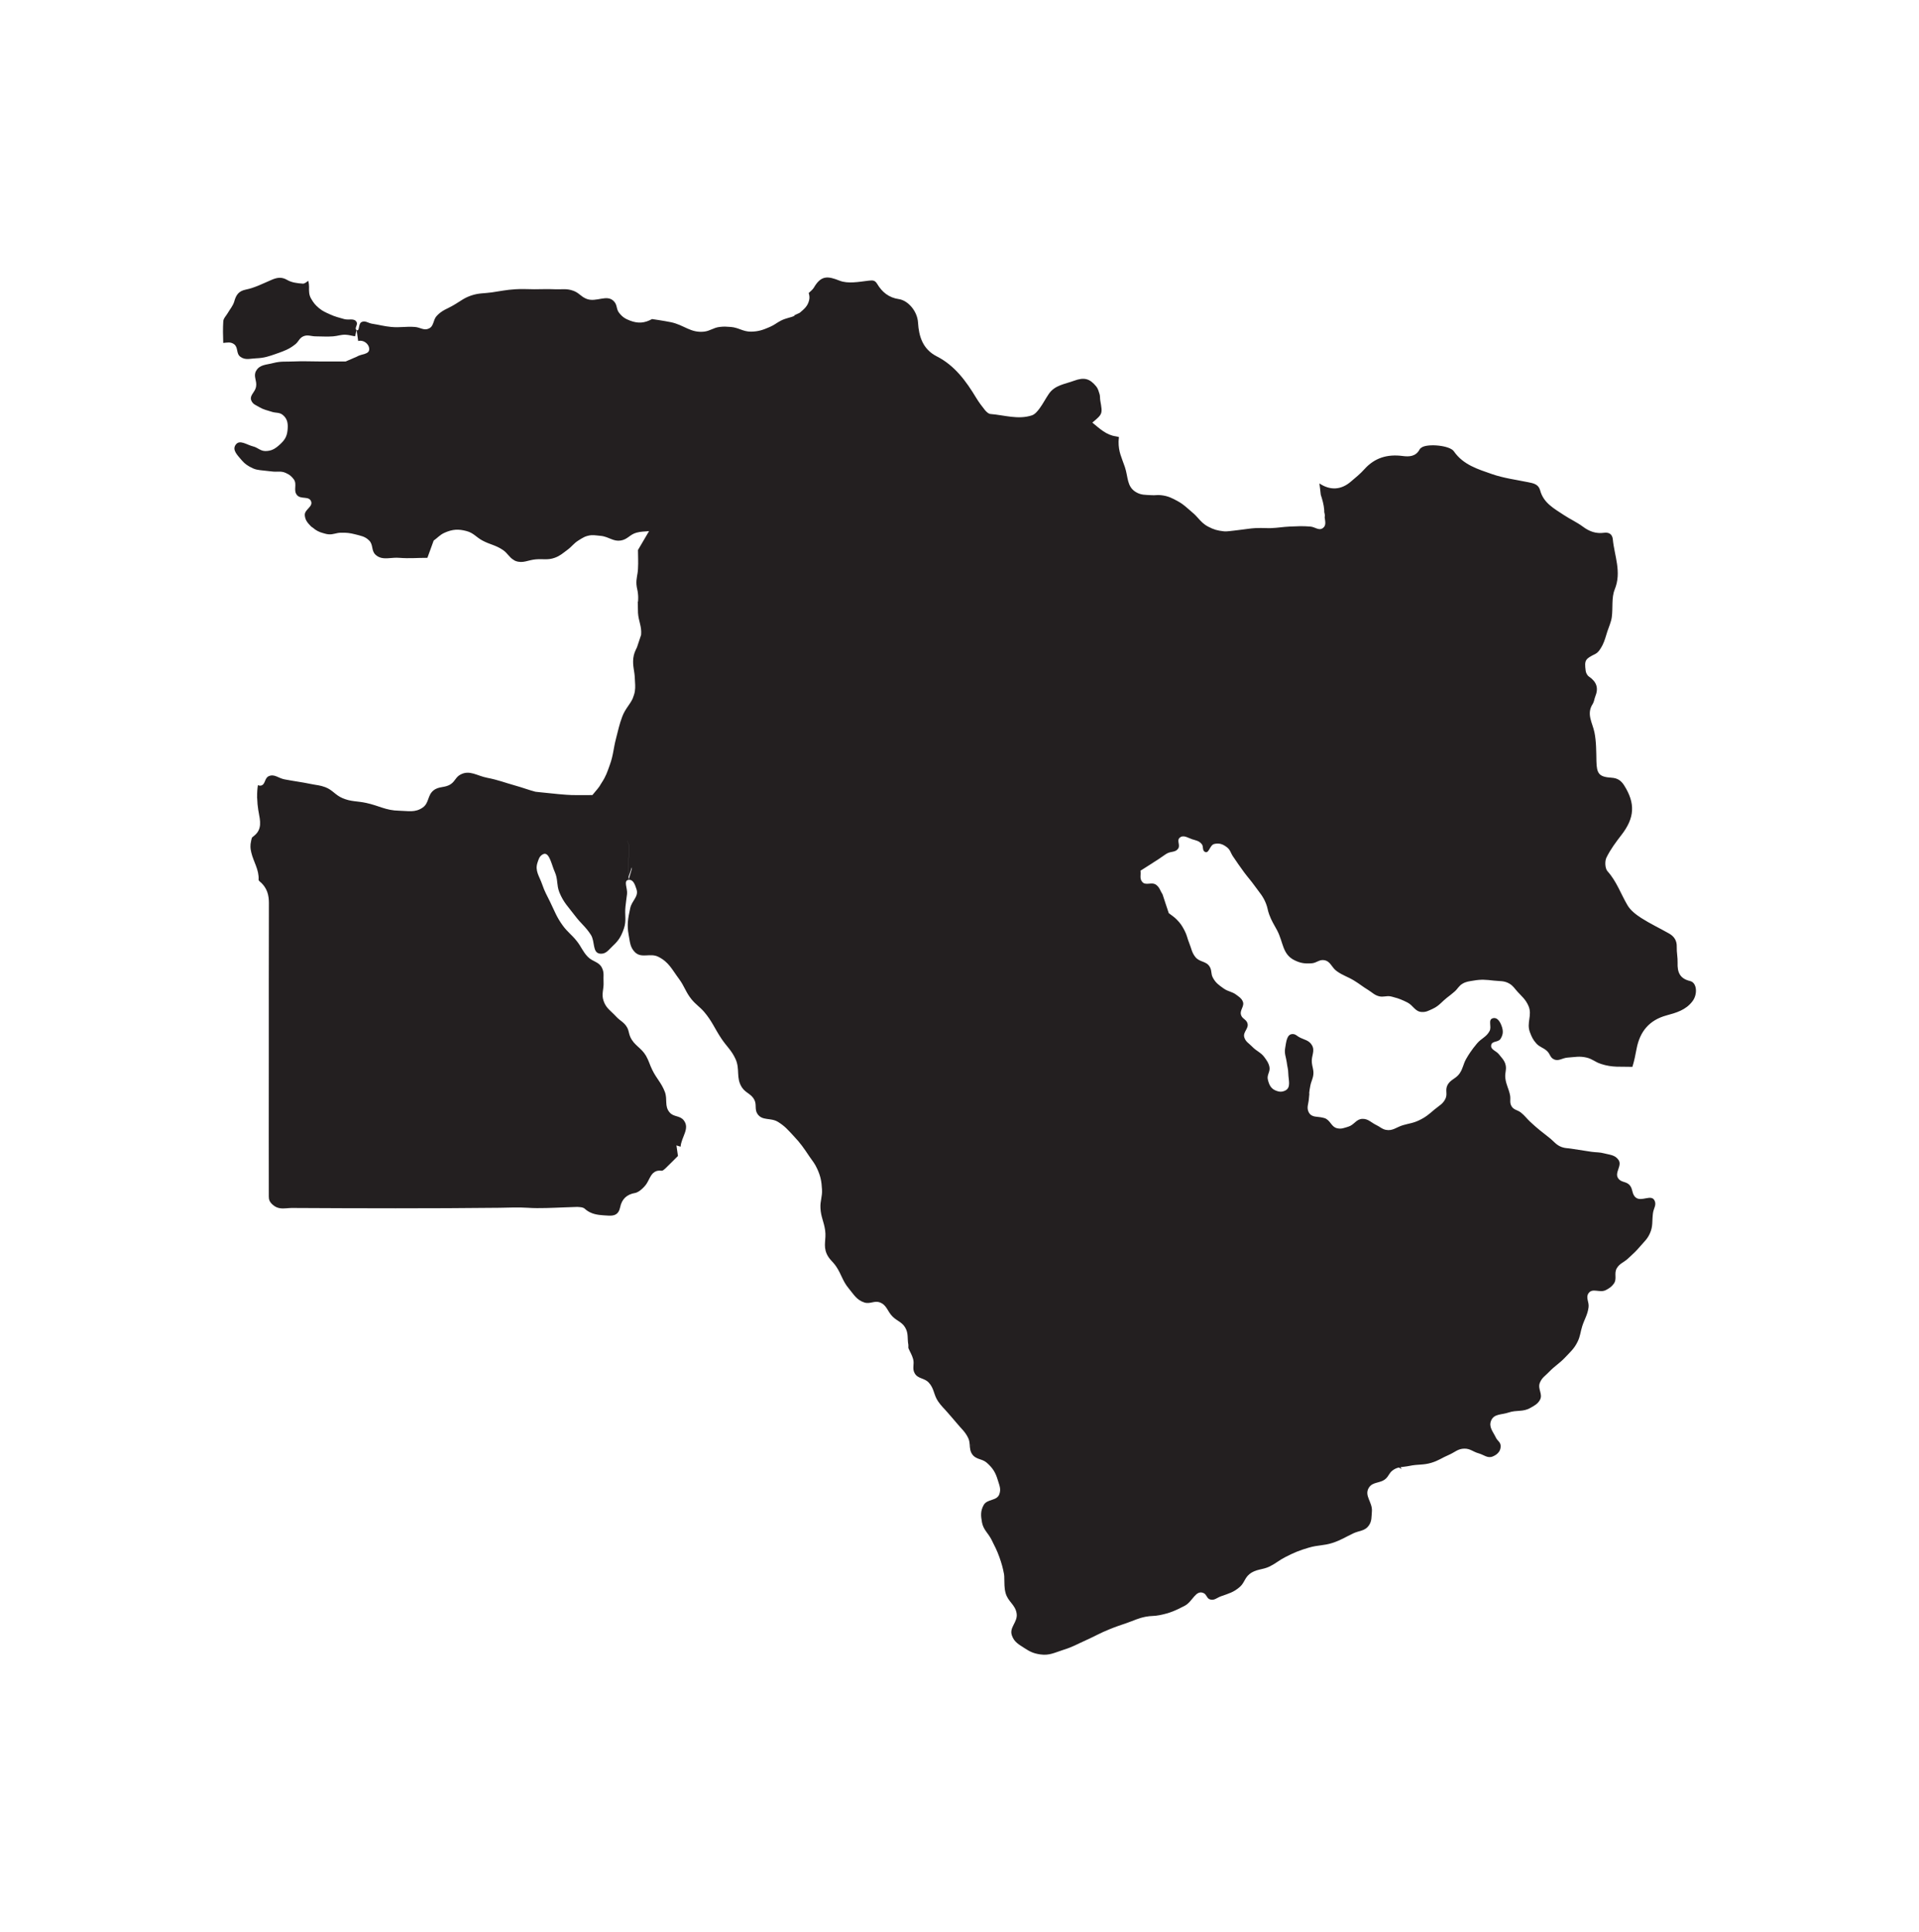 <?xml version="1.0" encoding="utf-8"?>
<!-- Generator: Adobe Illustrator 18.1.1, SVG Export Plug-In . SVG Version: 6.00 Build 0)  -->
<!DOCTYPE svg PUBLIC "-//W3C//DTD SVG 1.1 Tiny//EN" "http://www.w3.org/Graphics/SVG/1.1/DTD/svg11-tiny.dtd">
<svg version="1.1" baseProfile="tiny" id="Layer_1" xmlns="http://www.w3.org/2000/svg" xmlns:xlink="http://www.w3.org/1999/xlink"
	 x="0px" y="0px" viewBox="0 0 40.369 40.645" xml:space="preserve">
<g id="arrow-gray_x5F_down">
</g>
<g id="arrow-gray_x5F_left">
	<g id="arrow-gray_x5F_right_2_">
		<g id="arrow-gray_x5F_down_3_">
		</g>
	</g>
</g>
<g id="arrow-gray_x5F_right">
	<g id="arrow-gray_x5F_down_2_">
	</g>
</g>
<g id="arrow-gray_x5F_up">
	<g id="arrow-gray_x5F_left_1_">
		<g id="arrow-gray_x5F_right_1_">
			<g id="arrow-gray_x5F_down_1_">
			</g>
		</g>
	</g>
</g>
<g id="check-gray">
</g>
<g id="x-gray">
</g>
<g id="favicon">
	<g id="logo-color-large">
	</g>
</g>
<g id="login-account">
</g>
<g id="login-password">
</g>
<g id="tick">
</g>
<g id="social-fb_2">
</g>
<g id="social-linked_2">
</g>
<g id="social-twitter_2">
</g>
<g id="industry-aerospace">
</g>
<g id="industry-construction">
</g>
<g id="industry-employment">
</g>
<g id="industry-energy">
	<g id="_x5F_results-icon-box_48_">
	</g>
</g>
<g id="industry-entertainment">
	<g id="_x5F_results-icon-box_47_">
	</g>
</g>
<g id="industry-finance">
	<g id="_x5F_results-icon-box_46_">
	</g>
</g>
<g id="industry-franchise-agreements">
	<g id="_x5F_results-icon-box_45_">
	</g>
</g>
<g id="industry-healthcare">
	<g id="_x5F_results-icon-box_44_">
	</g>
</g>
<g id="industry-hospitality">
	<g id="_x5F_results-icon-box_43_">
	</g>
</g>
<g id="industry-insurance-reinsurance">
	<g id="_x5F_results-icon-box_42_">
	</g>
</g>
<g id="industry-intellectual-property">
	<g id="_x5F_results-icon-box_41_">
	</g>
</g>
<g id="industry-licensing-agreements">
	<g id="_x5F_results-icon-box_40_">
	</g>
</g>
<g id="industry-mass-claims-appeals">
	<g id="_x5F_results-icon-box_39_">
	</g>
</g>
<g id="industry-mergers-aquisitions">
	<g id="_x5F_results-icon-box_38_">
	</g>
</g>
<g id="industry-oil-gas">
	<g id="_x5F_results-icon-box_37_">
	</g>
</g>
<g id="industry-other">
	<g id="_x5F_results-icon-box_36_">
	</g>
</g>
<g id="industry-partnerships">
	<g id="_x5F_results-icon-box_35_">
	</g>
</g>
<g id="industry-pharmaceuticals">
	<g id="_x5F_results-icon-box_34_">
	</g>
</g>
<g id="industry-securities-investments">
	<g id="_x5F_results-icon-box_33_">
	</g>
</g>
<g id="industry-technology">
	<g id="_x5F_results-icon-box_32_">
	</g>
</g>
<g id="industry-telecommunications">
	<g id="_x5F_results-icon-box_31_">
	</g>
</g>
<g id="region-africa">
	<g id="_x5F_results-icon-box_30_">
	</g>
</g>
<g id="region-asia">
	<g id="_x5F_results-icon-box_29_">
	</g>
</g>
<g id="region-europe">
	<g id="_x5F_results-icon-box_28_">
	</g>
</g>
<g id="region-latin-amer">
	<g id="_x5F_results-icon-box_27_">
	</g>
</g>
<g id="region-mid-east">
	<g id="_x5F_results-icon-box_20_">
	</g>
	<g>
		<path fill="#231F20" d="M5.387,7.538C5.559,7.531,5.655,7.497,5.817,7.44c0.162-0.058,0.261-0.09,0.396-0.198
			c0.071-0.057,0.082-0.128,0.166-0.166c0.094-0.042,0.161,0,0.264,0c0.142,0,0.223,0.01,0.364,0
			C7.11,7.068,7.167,7.038,7.272,7.042c0.078,0.004,0.12,0.021,0.197,0.033l0.033-0.132c-0.055-0.033,0.031-0.108,0-0.166
			C7.454,6.684,7.34,6.742,7.238,6.712C7.121,6.678,7.052,6.664,6.941,6.613C6.847,6.57,6.789,6.548,6.709,6.481
			C6.632,6.416,6.595,6.37,6.544,6.282C6.498,6.203,6.5,6.124,6.501,6.047l0.001,0c0-0.047-0.005-0.094-0.018-0.14
			c-0.039,0.03-0.078,0.063-0.115,0.06C6.258,5.959,6.136,5.945,6.043,5.89C5.924,5.82,5.827,5.839,5.716,5.886
			C5.537,5.962,5.359,6.055,5.172,6.092C5.017,6.124,4.966,6.206,4.927,6.345C4.902,6.431,4.838,6.505,4.792,6.584
			C4.759,6.642,4.7,6.698,4.697,6.758C4.687,6.91,4.691,7.062,4.696,7.214C4.777,7.208,4.85,7.186,4.924,7.241
			c0.092,0.068,0.039,0.196,0.132,0.264C5.16,7.582,5.257,7.543,5.387,7.538z"/>
		<path fill="#231F20" d="M35.553,20.638c-0.216-0.051-0.269-0.186-0.262-0.384c0.004-0.11-0.022-0.221-0.018-0.332
			c0.005-0.135-0.055-0.223-0.162-0.284c-0.194-0.11-0.397-0.206-0.585-0.326c-0.109-0.07-0.225-0.159-0.289-0.268
			c-0.141-0.238-0.229-0.504-0.421-0.716c-0.052-0.058-0.06-0.211-0.022-0.287c0.083-0.17,0.199-0.326,0.316-0.477
			c0.278-0.359,0.296-0.662,0.057-1.041c-0.065-0.103-0.141-0.154-0.264-0.162c-0.265-0.017-0.314-0.083-0.32-0.349
			c-0.004-0.203-0.002-0.411-0.042-0.608c-0.041-0.199-0.174-0.384-0.036-0.595c0.029-0.044,0.033-0.104,0.053-0.154
			c0.074-0.182,0.031-0.31-0.133-0.423c-0.035-0.023-0.062-0.077-0.068-0.12c-0.03-0.23-0.007-0.25,0.204-0.356
			c0.066-0.033,0.116-0.117,0.152-0.188c0.045-0.089,0.069-0.19,0.101-0.287c0.032-0.098,0.078-0.195,0.092-0.296
			c0.027-0.195-0.009-0.411,0.062-0.585c0.15-0.368-0.007-0.705-0.04-1.054c-0.01-0.105-0.078-0.153-0.185-0.138
			c-0.166,0.023-0.307-0.026-0.442-0.127c-0.126-0.094-0.273-0.16-0.404-0.247c-0.203-0.135-0.427-0.251-0.498-0.519
			c-0.035-0.13-0.143-0.149-0.253-0.171c-0.255-0.052-0.517-0.086-0.761-0.171c-0.294-0.103-0.603-0.193-0.801-0.479
			c-0.086-0.125-0.541-0.165-0.672-0.084c-0.018,0.011-0.038,0.026-0.048,0.044c-0.08,0.15-0.217,0.157-0.355,0.139
			c-0.318-0.042-0.59,0.033-0.811,0.282c-0.083,0.094-0.184,0.173-0.279,0.255c-0.202,0.175-0.431,0.194-0.663,0.04
			c0.012,0.082,0.019,0.16,0.028,0.236c0.033,0.105,0.064,0.204,0.073,0.324l0,0c0.001,0.014,0.001,0.029,0.001,0.044
			c0.012,0.047,0.017,0.084,0.008,0.106c0.012,0.092,0.037,0.177-0.039,0.23c-0.084,0.06-0.161-0.025-0.264-0.033
			c-0.167-0.013-0.263-0.007-0.429,0c-0.156,0.007-0.242,0.027-0.398,0.033c-0.044,0.002-0.078,0-0.113-0.001
			c-0.068-0.001-0.133-0.004-0.218,0.001c-0.116,0.007-0.181,0.021-0.297,0.034c-0.098,0.01-0.172,0.024-0.252,0.03
			c-0.035,0.002-0.068,0.008-0.112,0.003c-0.134-0.015-0.211-0.036-0.33-0.099c-0.095-0.05-0.149-0.11-0.207-0.175
			c-0.036-0.04-0.073-0.081-0.124-0.123c-0.058-0.049-0.102-0.09-0.147-0.127c-0.043-0.036-0.088-0.069-0.15-0.104
			c-0.132-0.073-0.213-0.115-0.363-0.132c-0.077-0.009-0.121,0.006-0.198,0c-0.132-0.009-0.217,0.002-0.331-0.066
			c-0.192-0.116-0.159-0.315-0.231-0.528c-0.069-0.201-0.134-0.317-0.132-0.529c0-0.039,0.005-0.067,0.008-0.099
			c-0.02-0.006-0.041-0.013-0.067-0.016c-0.2-0.028-0.341-0.164-0.493-0.289c0.217-0.182,0.217-0.182,0.167-0.464
			c-0.008-0.043-0.002-0.09-0.014-0.132c-0.017-0.056-0.034-0.118-0.069-0.162c-0.139-0.171-0.257-0.201-0.473-0.121
			c-0.186,0.069-0.399,0.09-0.525,0.273c-0.069,0.1-0.123,0.209-0.195,0.306c-0.043,0.059-0.099,0.127-0.163,0.148
			c-0.291,0.095-0.581-0.006-0.872-0.029c-0.041-0.003-0.086-0.047-0.116-0.083c-0.065-0.081-0.128-0.165-0.182-0.254
			c-0.214-0.355-0.454-0.684-0.832-0.876c-0.292-0.149-0.376-0.417-0.393-0.708c-0.014-0.245-0.212-0.468-0.405-0.496
			c-0.209-0.03-0.351-0.147-0.454-0.319c-0.049-0.082-0.095-0.078-0.185-0.068c-0.202,0.024-0.431,0.069-0.607-0.001
			c-0.246-0.098-0.387-0.115-0.538,0.143c-0.026,0.045-0.071,0.079-0.111,0.117c0.015,0.047,0.023,0.096,0.008,0.155
			C16.99,6.44,16.922,6.497,16.824,6.58l-0.125,0.058c0.007,0.002,0.012,0.004,0.019,0.006c-0.091,0.039-0.182,0.046-0.29,0.101
			c-0.092,0.047-0.135,0.091-0.231,0.132C16.05,6.941,15.959,6.974,15.8,6.977c-0.172,0.002-0.258-0.086-0.429-0.099
			c-0.091-0.007-0.142-0.011-0.232,0c-0.133,0.015-0.197,0.084-0.33,0.099c-0.282,0.03-0.421-0.142-0.696-0.199
			c-0.153-0.031-0.396-0.066-0.396-0.066c-0.158,0.087-0.294,0.097-0.463,0.033c-0.104-0.039-0.163-0.078-0.231-0.165
			c-0.06-0.078-0.036-0.156-0.099-0.231c-0.15-0.179-0.381,0.027-0.595-0.066c-0.112-0.048-0.15-0.123-0.265-0.165
			c-0.145-0.054-0.241-0.026-0.395-0.033c-0.168-0.007-0.263,0-0.43,0c-0.156,0-0.243-0.01-0.398,0
			c-0.195,0.012-0.302,0.038-0.496,0.066c-0.167,0.024-0.269,0.011-0.43,0.065C9.761,6.268,9.69,6.333,9.55,6.415
			C9.407,6.5,9.302,6.522,9.187,6.646C9.105,6.735,9.133,6.859,9.022,6.911c-0.104,0.05-0.18-0.025-0.297-0.033
			c-0.194-0.014-0.303,0.018-0.496,0C8.074,6.863,7.988,6.835,7.832,6.811c-0.09-0.013-0.151-0.077-0.231-0.033
			C7.535,6.815,7.566,6.982,7.502,6.943l0.033,0.231C7.641,7.143,7.762,7.229,7.767,7.34c0.004,0.122-0.162,0.1-0.265,0.165
			l-0.23,0.099H6.708c-0.206,0-0.323-0.009-0.529,0C6.012,7.612,5.913,7.595,5.75,7.637c-0.15,0.04-0.287,0.03-0.363,0.166
			c-0.063,0.112,0.022,0.204,0,0.33C5.371,8.235,5.276,8.297,5.277,8.381c0,0.016,0.003,0.032,0.012,0.05
			c0.033,0.076,0.094,0.09,0.164,0.133c0.096,0.056,0.16,0.065,0.265,0.099c0.088,0.029,0.158,0.007,0.231,0.066
			c0.105,0.085,0.114,0.197,0.099,0.33C6.034,9.192,5.981,9.267,5.882,9.356C5.788,9.441,5.712,9.488,5.585,9.489
			c-0.111,0-0.158-0.073-0.265-0.099C5.184,9.355,5.04,9.24,4.958,9.356C4.876,9.469,5.001,9.581,5.089,9.687
			c0.033,0.039,0.063,0.065,0.096,0.089c0.039,0.028,0.081,0.051,0.135,0.076c0.056,0.026,0.104,0.032,0.153,0.039
			c0.075,0.011,0.15,0.014,0.245,0.027C5.833,9.934,5.91,9.901,6.015,9.951c0.075,0.035,0.116,0.066,0.165,0.132
			c0.077,0.106-0.016,0.229,0.067,0.331c0.08,0.098,0.252,0.014,0.297,0.132c0.045,0.119-0.145,0.171-0.132,0.297
			C6.422,10.947,6.472,11,6.544,11.075c0.012,0.013,0.025,0.016,0.038,0.027c0.063,0.056,0.132,0.091,0.208,0.111
			c0.038,0.01,0.072,0.023,0.118,0.027c0.103,0.01,0.16-0.032,0.264-0.033c0.117-0.002,0.184,0.004,0.297,0.033
			c0.123,0.033,0.209,0.042,0.298,0.132c0.089,0.09,0.04,0.21,0.132,0.297c0.039,0.037,0.079,0.055,0.121,0.066
			c0.111,0.028,0.234-0.011,0.376,0c0.231,0.017,0.363,0,0.595,0l0.132-0.363c0.042-0.03,0.073-0.058,0.104-0.084
			c0.036-0.03,0.073-0.058,0.128-0.082c0.166-0.073,0.289-0.08,0.462-0.033c0.146,0.039,0.199,0.127,0.331,0.198
			c0.162,0.087,0.276,0.094,0.43,0.198c0.101,0.068,0.134,0.157,0.229,0.211c0.012,0.007,0.021,0.015,0.035,0.02
			c0.158,0.06,0.262-0.019,0.43-0.033c0.155-0.013,0.251,0.02,0.398-0.033c0.113-0.041,0.166-0.093,0.264-0.165
			c0.096-0.07,0.132-0.135,0.232-0.198c0.025-0.016,0.044-0.027,0.064-0.04c0.04-0.024,0.078-0.045,0.134-0.059
			c0.099-0.026,0.161-0.009,0.264,0c0,0,0,0,0.001,0c0.096,0.008,0.166,0.044,0.238,0.072c0.058,0.022,0.116,0.039,0.191,0.027
			c0.143-0.021,0.192-0.128,0.331-0.165c0.1-0.027,0.161-0.021,0.265-0.033l-0.233,0.397c0,0.155,0.009,0.242,0,0.397
			c-0.006,0.129-0.041,0.201-0.032,0.33c0.006,0.078,0.026,0.12,0.032,0.198c0.007,0.061,0.004,0.109,0.002,0.158
			c-0.002,0-0.004,0.002-0.007,0.002l0.005,0.223c0,0.005-0.001,0.008,0,0.013c0.012,0.182,0.081,0.282,0.066,0.463
			c0,0.002-0.001,0.002-0.001,0.004l-0.086,0.259c-0.034,0.068-0.068,0.138-0.078,0.232c-0.017,0.167,0.028,0.262,0.033,0.43
			c0.004,0.103,0.015,0.163,0,0.264l0,0.001c-0.009,0.06-0.03,0.105-0.047,0.155c-0.06,0.127-0.157,0.215-0.217,0.374
			c-0.066,0.175-0.084,0.282-0.132,0.463c-0.057,0.218-0.055,0.35-0.133,0.562c-0.052,0.146-0.08,0.233-0.166,0.364
			c-0.085,0.13,0.004,0.016-0.098,0.132l0.06-0.06l-0.16,0.192c-0.084,0-0.149,0.001-0.215,0.001c-0.066,0-0.131,0-0.215-0.001
			c-0.123-0.003-0.405-0.03-0.677-0.06c-0.03-0.004-0.061-0.007-0.091-0.01c-0.14-0.036-0.253-0.082-0.422-0.129
			c-0.233-0.065-0.358-0.119-0.596-0.165c-0.215-0.042-0.367-0.171-0.561-0.066c-0.097,0.051-0.109,0.136-0.199,0.198
			c-0.124,0.086-0.244,0.04-0.364,0.132c-0.132,0.103-0.092,0.268-0.23,0.363c-0.161,0.111-0.301,0.07-0.496,0.066
			c-0.279-0.004-0.422-0.106-0.694-0.164c-0.194-0.042-0.315-0.023-0.495-0.1c-0.155-0.065-0.208-0.172-0.364-0.231
			c-0.112-0.042-0.181-0.042-0.298-0.066c-0.218-0.045-0.344-0.057-0.562-0.099c-0.129-0.025-0.211-0.12-0.33-0.066
			c-0.092,0.041-0.067,0.181-0.166,0.198c-0.025,0.004-0.043-0.002-0.061-0.01c-0.013,0.081-0.018,0.163-0.017,0.247
			c0,0.003-0.001,0.006-0.001,0.009c0,0.01,0.003,0.021,0.003,0.031c0.003,0.077,0.009,0.155,0.022,0.234
			c0.002,0.014,0.005,0.029,0.008,0.044c0.033,0.179,0.077,0.362-0.091,0.497c-0.012,0.01-0.022,0.02-0.036,0.029
			c-0.015,0.009-0.022,0.036-0.027,0.062c-0.002,0.01-0.004,0.021-0.006,0.03c-0.009,0.037-0.012,0.073-0.012,0.107
			c0,0.044,0.008,0.087,0.018,0.129c0.045,0.191,0.167,0.365,0.153,0.57c-0.001,0.023,0.04,0.05,0.064,0.073
			c0.026,0.026,0.047,0.053,0.066,0.081c0.042,0.064,0.068,0.135,0.079,0.215c0.005,0.036,0.008,0.074,0.008,0.114
			c-0.003,1.082-0.002,2.164-0.002,3.246c0,0.54-0.001,1.08-0.001,1.621c0,0.437,0,0.874,0.001,1.311
			c0,0.035,0.003,0.063,0.015,0.091c0.012,0.027,0.031,0.053,0.064,0.083c0.099,0.091,0.202,0.085,0.302,0.077
			c0.017-0.001,0.033-0.003,0.05-0.004c0.016-0.001,0.033-0.002,0.049-0.002c0.729,0.004,1.457,0.007,2.186,0.007
			c0.729,0,1.457-0.003,2.186-0.011c0.099-0.001,0.197-0.005,0.296-0.006c0.099-0.001,0.198-0.001,0.298,0.006
			c0.13,0.009,0.26,0.008,0.391,0.005c0.131-0.003,0.261-0.009,0.392-0.014c0.087-0.004,0.174-0.007,0.262-0.009
			c0.017,0,0.036,0.002,0.054,0.004c0.038,0.004,0.076,0.011,0.1,0.033c0.037,0.034,0.075,0.059,0.115,0.078
			c0.119,0.058,0.251,0.06,0.383,0.068c0.128,0.008,0.216-0.024,0.247-0.172c0.018-0.089,0.053-0.157,0.106-0.208
			c0.053-0.05,0.123-0.082,0.212-0.097c0.015-0.002,0.03-0.009,0.044-0.016c0.032-0.014,0.063-0.037,0.092-0.063
			c0.026-0.023,0.05-0.048,0.071-0.072c0.043-0.048,0.07-0.114,0.103-0.174c0.017-0.032,0.036-0.062,0.06-0.087
			c0.003-0.003,0.008-0.005,0.011-0.008c0.026-0.023,0.056-0.041,0.096-0.047c0.023-0.004,0.048-0.004,0.077,0
			c0.021,0.003,0.048-0.019,0.071-0.04c0.007-0.007,0.015-0.014,0.021-0.02c0.09-0.087,0.178-0.176,0.253-0.251
			c-0.012-0.077-0.021-0.148-0.032-0.222l0.026,0.008l0.061,0.019c0.019-0.211,0.203-0.384,0.065-0.557
			c-0.083-0.103-0.212-0.064-0.296-0.165c-0.112-0.131-0.04-0.269-0.099-0.43c-0.074-0.194-0.174-0.276-0.265-0.463
			c-0.057-0.114-0.069-0.187-0.132-0.297c-0.101-0.174-0.248-0.214-0.331-0.397c-0.033-0.074-0.027-0.127-0.066-0.198
			c-0.061-0.112-0.146-0.137-0.232-0.231c-0.112-0.122-0.212-0.174-0.264-0.33c-0.05-0.147,0.009-0.243,0-0.397
			c-0.008-0.116,0.019-0.193-0.034-0.298c-0.065-0.131-0.194-0.125-0.297-0.231c-0.11-0.114-0.133-0.207-0.232-0.331
			c-0.107-0.136-0.195-0.189-0.297-0.33c-0.129-0.178-0.169-0.299-0.265-0.496c-0.068-0.14-0.115-0.216-0.165-0.364
			c-0.06-0.175-0.159-0.288-0.099-0.463c0.024-0.071,0.037-0.124,0.099-0.165c0.018-0.012,0.035-0.018,0.05-0.019
			c0.107-0.005,0.151,0.243,0.214,0.382c0.035,0.078,0.044,0.146,0.051,0.214c0.004,0.034,0.008,0.068,0.014,0.104
			c0.007,0.035,0.016,0.072,0.032,0.112c0.088,0.216,0.192,0.31,0.332,0.496c0.121,0.161,0.221,0.227,0.33,0.397
			c0.093,0.146,0.026,0.382,0.198,0.397c0.061,0.005,0.105-0.016,0.145-0.048c0.04-0.032,0.076-0.076,0.12-0.117
			c0.124-0.114,0.177-0.205,0.232-0.364c0.058-0.171,0.013-0.282,0.033-0.463c0.011-0.103,0.02-0.161,0.033-0.264
			c0.014-0.116-0.082-0.284,0.032-0.297v-0.066v-0.363c0-0.129,0.032-0.206,0-0.33c-0.006-0.025-0.02-0.038-0.03-0.058
			c0,0,0,0,0.001,0c0.009,0.019,0.023,0.033,0.03,0.058c0.032,0.125,0,0.201,0,0.33v0.363l0.067-0.199v0.034c0,0,0,0,0,0
			l-0.067,0.231c0.1-0.012,0.134,0.102,0.166,0.198c0.051,0.155-0.098,0.237-0.132,0.397c-0.046,0.215-0.073,0.346-0.033,0.562
			c0.029,0.148,0.026,0.257,0.132,0.364c0.14,0.139,0.321,0.009,0.496,0.099c0.22,0.112,0.283,0.265,0.431,0.463
			c0.117,0.158,0.14,0.277,0.264,0.43c0.092,0.112,0.169,0.154,0.265,0.264c0.169,0.199,0.218,0.345,0.363,0.562
			c0.113,0.169,0.212,0.244,0.297,0.429c0.099,0.217,0.005,0.395,0.133,0.595c0.079,0.123,0.198,0.135,0.264,0.265
			c0.053,0.106-0.001,0.199,0.066,0.298c0.102,0.148,0.277,0.071,0.43,0.165c0.148,0.091,0.212,0.171,0.33,0.297
			c0.146,0.154,0.213,0.254,0.331,0.43c0.07,0.1,0.116,0.153,0.166,0.264c0.071,0.157,0.089,0.258,0.099,0.429
			c0.01,0.155-0.042,0.242-0.032,0.397c0.009,0.184,0.072,0.28,0.098,0.463c0.028,0.192-0.045,0.318,0.033,0.496
			c0.053,0.118,0.126,0.158,0.198,0.264c0.116,0.172,0.132,0.303,0.265,0.463c0.111,0.133,0.166,0.244,0.33,0.297
			c0.123,0.039,0.211-0.047,0.33,0c0.144,0.057,0.154,0.189,0.264,0.297c0.098,0.096,0.196,0.113,0.265,0.231
			c0.072,0.125,0.04,0.222,0.066,0.364v0.066c0.038,0.09,0.073,0.137,0.1,0.231c0.031,0.113-0.025,0.195,0.032,0.298
			c0.067,0.122,0.202,0.096,0.297,0.198c0.118,0.127,0.1,0.255,0.198,0.397c0.067,0.098,0.121,0.142,0.197,0.231
			c0.077,0.09,0.124,0.14,0.199,0.231c0.093,0.114,0.165,0.166,0.231,0.297c0.027,0.051,0.032,0.1,0.036,0.147l0.031,0.019
			c0.069-0.014,0.129-0.029,0.187-0.044v0c-0.058,0.015-0.118,0.03-0.187,0.045l-0.031-0.019c0.007,0.076,0.007,0.147,0.063,0.217
			c0.084,0.103,0.197,0.078,0.297,0.165c0.126,0.112,0.183,0.203,0.231,0.364c0.034,0.112,0.072,0.187,0.033,0.297
			c-0.052,0.148-0.256,0.094-0.331,0.231c-0.068,0.125-0.059,0.223-0.034,0.364c0.031,0.158,0.127,0.219,0.2,0.363
			c0.069,0.14,0.112,0.217,0.165,0.364c0.048,0.138,0.072,0.219,0.099,0.363c0.006,0.034,0.004,0.059,0.005,0.088
			c0.005,0.103-0.004,0.192,0.028,0.309c0.051,0.184,0.205,0.241,0.232,0.43c0.026,0.183-0.163,0.29-0.099,0.463
			c0.049,0.137,0.142,0.185,0.264,0.264c0.116,0.076,0.193,0.112,0.331,0.132c0.194,0.029,0.308-0.04,0.496-0.099
			c0.187-0.058,0.284-0.118,0.463-0.198c0.195-0.087,0.297-0.151,0.496-0.231c0.139-0.057,0.221-0.083,0.364-0.132
			c0.153-0.053,0.236-0.1,0.397-0.132c0.114-0.023,0.182-0.01,0.297-0.034c0.215-0.043,0.333-0.096,0.528-0.198
			c0.166-0.086,0.229-0.344,0.398-0.265c0.065,0.032,0.063,0.109,0.131,0.132c0.09,0.03,0.144-0.034,0.233-0.066
			c0.163-0.058,0.268-0.084,0.397-0.198c0.096-0.086,0.099-0.182,0.198-0.265c0.139-0.115,0.269-0.086,0.431-0.165
			c0.133-0.067,0.196-0.13,0.33-0.198c0.185-0.095,0.296-0.14,0.495-0.198c0.19-0.056,0.308-0.038,0.496-0.099
			c0.176-0.058,0.263-0.118,0.43-0.198c0.131-0.063,0.247-0.048,0.331-0.165c0.068-0.097,0.055-0.179,0.066-0.298
			c0.017-0.194-0.166-0.328-0.066-0.496c0.082-0.139,0.247-0.087,0.363-0.198c0.059-0.057,0.068-0.114,0.133-0.165
			c0.045-0.037,0.092-0.055,0.137-0.066l0.059,0.032l0.001,0c-0.01-0.014-0.017-0.025-0.026-0.038
			c0.058-0.01,0.119-0.013,0.191-0.028c0.178-0.038,0.289-0.013,0.462-0.066c0.149-0.045,0.22-0.104,0.364-0.165
			c0.127-0.054,0.191-0.132,0.33-0.132c0.122-0.001,0.18,0.067,0.298,0.099c0.113,0.032,0.187,0.111,0.296,0.066
			c0.104-0.042,0.175-0.121,0.166-0.231c-0.006-0.075-0.067-0.098-0.099-0.165c-0.064-0.132-0.158-0.228-0.099-0.363
			c0.063-0.142,0.216-0.115,0.363-0.165c0.175-0.06,0.303-0.006,0.463-0.099c0.086-0.05,0.148-0.078,0.198-0.165
			c0.07-0.123-0.054-0.232,0-0.364c0.045-0.11,0.116-0.145,0.197-0.231c0.12-0.125,0.212-0.171,0.331-0.297
			c0.112-0.12,0.191-0.183,0.264-0.331c0.06-0.12,0.058-0.202,0.099-0.33c0.05-0.155,0.111-0.235,0.133-0.397
			c0.015-0.115-0.066-0.203,0-0.297c0.083-0.118,0.237,0.002,0.365-0.066c0.072-0.039,0.116-0.066,0.165-0.132
			c0.077-0.106-0.003-0.218,0.066-0.33c0.062-0.101,0.144-0.118,0.231-0.198c0.107-0.099,0.17-0.154,0.264-0.265
			c0.084-0.098,0.145-0.147,0.198-0.264c0.071-0.154,0.043-0.262,0.066-0.43c0.014-0.103,0.079-0.171,0.033-0.264
			c-0.068-0.142-0.278,0.037-0.398-0.066c-0.087-0.076-0.051-0.182-0.132-0.265c-0.072-0.073-0.17-0.048-0.232-0.132
			c-0.092-0.124,0.094-0.273,0-0.397c-0.074-0.101-0.174-0.1-0.296-0.132c-0.101-0.027-0.162-0.019-0.265-0.033l-0.429-0.066
			c-0.078-0.013-0.125-0.007-0.198-0.033c-0.122-0.044-0.163-0.119-0.265-0.198c-0.158-0.124-0.249-0.193-0.396-0.33
			c-0.081-0.075-0.114-0.13-0.199-0.198c-0.072-0.058-0.149-0.053-0.197-0.132c-0.048-0.079-0.016-0.142-0.032-0.231
			c-0.028-0.144-0.083-0.218-0.1-0.363c-0.014-0.115,0.036-0.188,0-0.297l0.001-0.001c-0.025-0.073-0.063-0.114-0.107-0.167
			c-0.009-0.01-0.016-0.019-0.025-0.031c-0.061-0.081-0.185-0.1-0.166-0.199c0.016-0.091,0.149-0.053,0.197-0.132
			c0.048-0.078,0.058-0.144,0.034-0.232c-0.031-0.106-0.094-0.23-0.199-0.199c-0.105,0.032-0.018,0.17-0.065,0.265
			c-0.067,0.13-0.171,0.153-0.265,0.264c-0.061,0.072-0.104,0.13-0.146,0.192c-0.028,0.042-0.055,0.083-0.086,0.139
			c-0.061,0.111-0.062,0.192-0.133,0.298c-0.082,0.121-0.208,0.13-0.264,0.264c-0.041,0.096,0.009,0.169-0.033,0.264
			c-0.052,0.116-0.133,0.149-0.229,0.23c-0.001,0.001-0.002,0.001-0.003,0.002c-0.118,0.102-0.189,0.164-0.331,0.231
			c-0.121,0.057-0.201,0.062-0.33,0.099c-0.141,0.041-0.219,0.128-0.363,0.099c-0.084-0.017-0.12-0.062-0.197-0.099
			c-0.115-0.054-0.172-0.136-0.298-0.132c-0.132,0.005-0.17,0.127-0.297,0.165c-0.088,0.026-0.143,0.053-0.232,0.033
			c-0.115-0.026-0.13-0.136-0.231-0.198c-0.023-0.014-0.048-0.019-0.072-0.025c-0.112-0.029-0.23,0.001-0.292-0.107
			c-0.057-0.101-0.007-0.182,0-0.297c0.003-0.04,0.006-0.073,0.01-0.105H27.54c0.005-0.05,0.011-0.097,0.024-0.159
			c0.019-0.105,0.062-0.158,0.066-0.264c0.002-0.091-0.026-0.141-0.034-0.232c-0.012-0.141,0.075-0.242,0.001-0.364
			c-0.063-0.104-0.157-0.108-0.264-0.165c-0.051-0.027-0.074-0.063-0.132-0.066c-0.133-0.009-0.143,0.166-0.166,0.297
			c-0.02,0.115,0.018,0.182,0.034,0.297c0.01,0.091,0.031,0.141,0.032,0.232c0.003,0.144,0.064,0.3-0.066,0.363h0
			c-0.071,0.033-0.126,0.028-0.197,0l-0.001-0.001c-0.104-0.042-0.14-0.124-0.166-0.231c-0.024-0.101,0.053-0.162,0.034-0.264
			c-0.017-0.085-0.051-0.128-0.1-0.198c-0.079-0.112-0.17-0.132-0.264-0.231c-0.07-0.073-0.138-0.101-0.166-0.198
			c-0.032-0.114,0.104-0.185,0.066-0.297c-0.025-0.078-0.104-0.088-0.132-0.165c-0.04-0.11,0.084-0.192,0.032-0.297
			c-0.031-0.066-0.074-0.088-0.131-0.132c-0.092-0.071-0.171-0.066-0.265-0.132c-0.103-0.073-0.172-0.119-0.231-0.231
			c-0.045-0.083-0.017-0.152-0.068-0.232c-0.072-0.118-0.208-0.09-0.297-0.198c-0.08-0.098-0.084-0.18-0.132-0.297
			c-0.042-0.102-0.047-0.168-0.099-0.265c-0.051-0.098-0.087-0.153-0.165-0.231c-0.057-0.059-0.101-0.081-0.166-0.133l-0.08-0.24
			l0-0.001l-0.051-0.155c-0.052-0.078-0.058-0.142-0.133-0.199c-0.094-0.072-0.225,0.028-0.297-0.066
			c-0.057-0.073-0.021-0.142-0.034-0.232l0.269-0.171l-0.001-0.001l0.094-0.059c0.057-0.038,0.098-0.068,0.146-0.1
			c0.017-0.011,0.031-0.022,0.052-0.033c0.087-0.047,0.174-0.019,0.231-0.099c0.054-0.073-0.035-0.171,0.034-0.231
			c0.078-0.068,0.166,0.001,0.264,0.033c0.084,0.026,0.143,0.033,0.198,0.099c0.045,0.052,0.007,0.132,0.067,0.165
			c0.089,0.048,0.1-0.141,0.197-0.165c0.104-0.025,0.18,0.002,0.264,0.066c0.076,0.055,0.08,0.122,0.133,0.198
			c0.089,0.13,0.138,0.204,0.231,0.33c0.088,0.118,0.146,0.178,0.231,0.297c0.098,0.137,0.17,0.207,0.231,0.364
			c0.035,0.087,0.034,0.143,0.068,0.231c0.049,0.135,0.098,0.203,0.165,0.33c0.132,0.25,0.109,0.502,0.363,0.628
			c0.129,0.064,0.219,0.076,0.363,0.066c0.107-0.007,0.16-0.084,0.265-0.066c0.135,0.023,0.153,0.152,0.264,0.231
			c0.132,0.094,0.226,0.114,0.364,0.198c0.12,0.073,0.178,0.126,0.297,0.198c0.089,0.055,0.131,0.108,0.231,0.133
			c0.087,0.021,0.142-0.012,0.232,0c0.03,0.004,0.05,0.013,0.075,0.019c0.101,0.024,0.181,0.058,0.289,0.112
			c0.123,0.064,0.158,0.19,0.297,0.199c0.093,0.006,0.146-0.027,0.232-0.066c0.076-0.035,0.126-0.076,0.174-0.121
			c0.037-0.034,0.073-0.071,0.123-0.11c0.064-0.051,0.104-0.078,0.164-0.132c0.069-0.06,0.088-0.119,0.166-0.165
			c0.078-0.047,0.138-0.05,0.232-0.066c0.164-0.029,0.263-0.019,0.429,0c0.13,0.015,0.218-0.002,0.331,0.066
			c0.077,0.047,0.103,0.098,0.164,0.165c0.1,0.109,0.171,0.163,0.231,0.297c0.09,0.201-0.047,0.357,0.034,0.562
			c0.037,0.097,0.063,0.153,0.132,0.231c0.074,0.083,0.153,0.087,0.232,0.166c0.059,0.058,0.059,0.127,0.132,0.165
			c0.103,0.055,0.181-0.026,0.298-0.033c0.154-0.01,0.245-0.035,0.396,0c0.124,0.029,0.177,0.092,0.298,0.132
			c0.25,0.083,0.424,0.054,0.666,0.063c0.04-0.124,0.064-0.255,0.089-0.384c0.07-0.363,0.268-0.599,0.628-0.698
			c0.203-0.055,0.408-0.112,0.548-0.299C35.715,20.917,35.7,20.672,35.553,20.638z"/>
	</g>
</g>
<g id="region-north-amer">
	<g id="_x5F_results-icon-box">
	</g>
</g>
<g id="region-oceania">
	<g id="_x5F_results-icon-box_18_">
	</g>
</g>
<g id="region-oceania_1_">
</g>
<g id="region-oceania_2_">
</g>
</svg>
